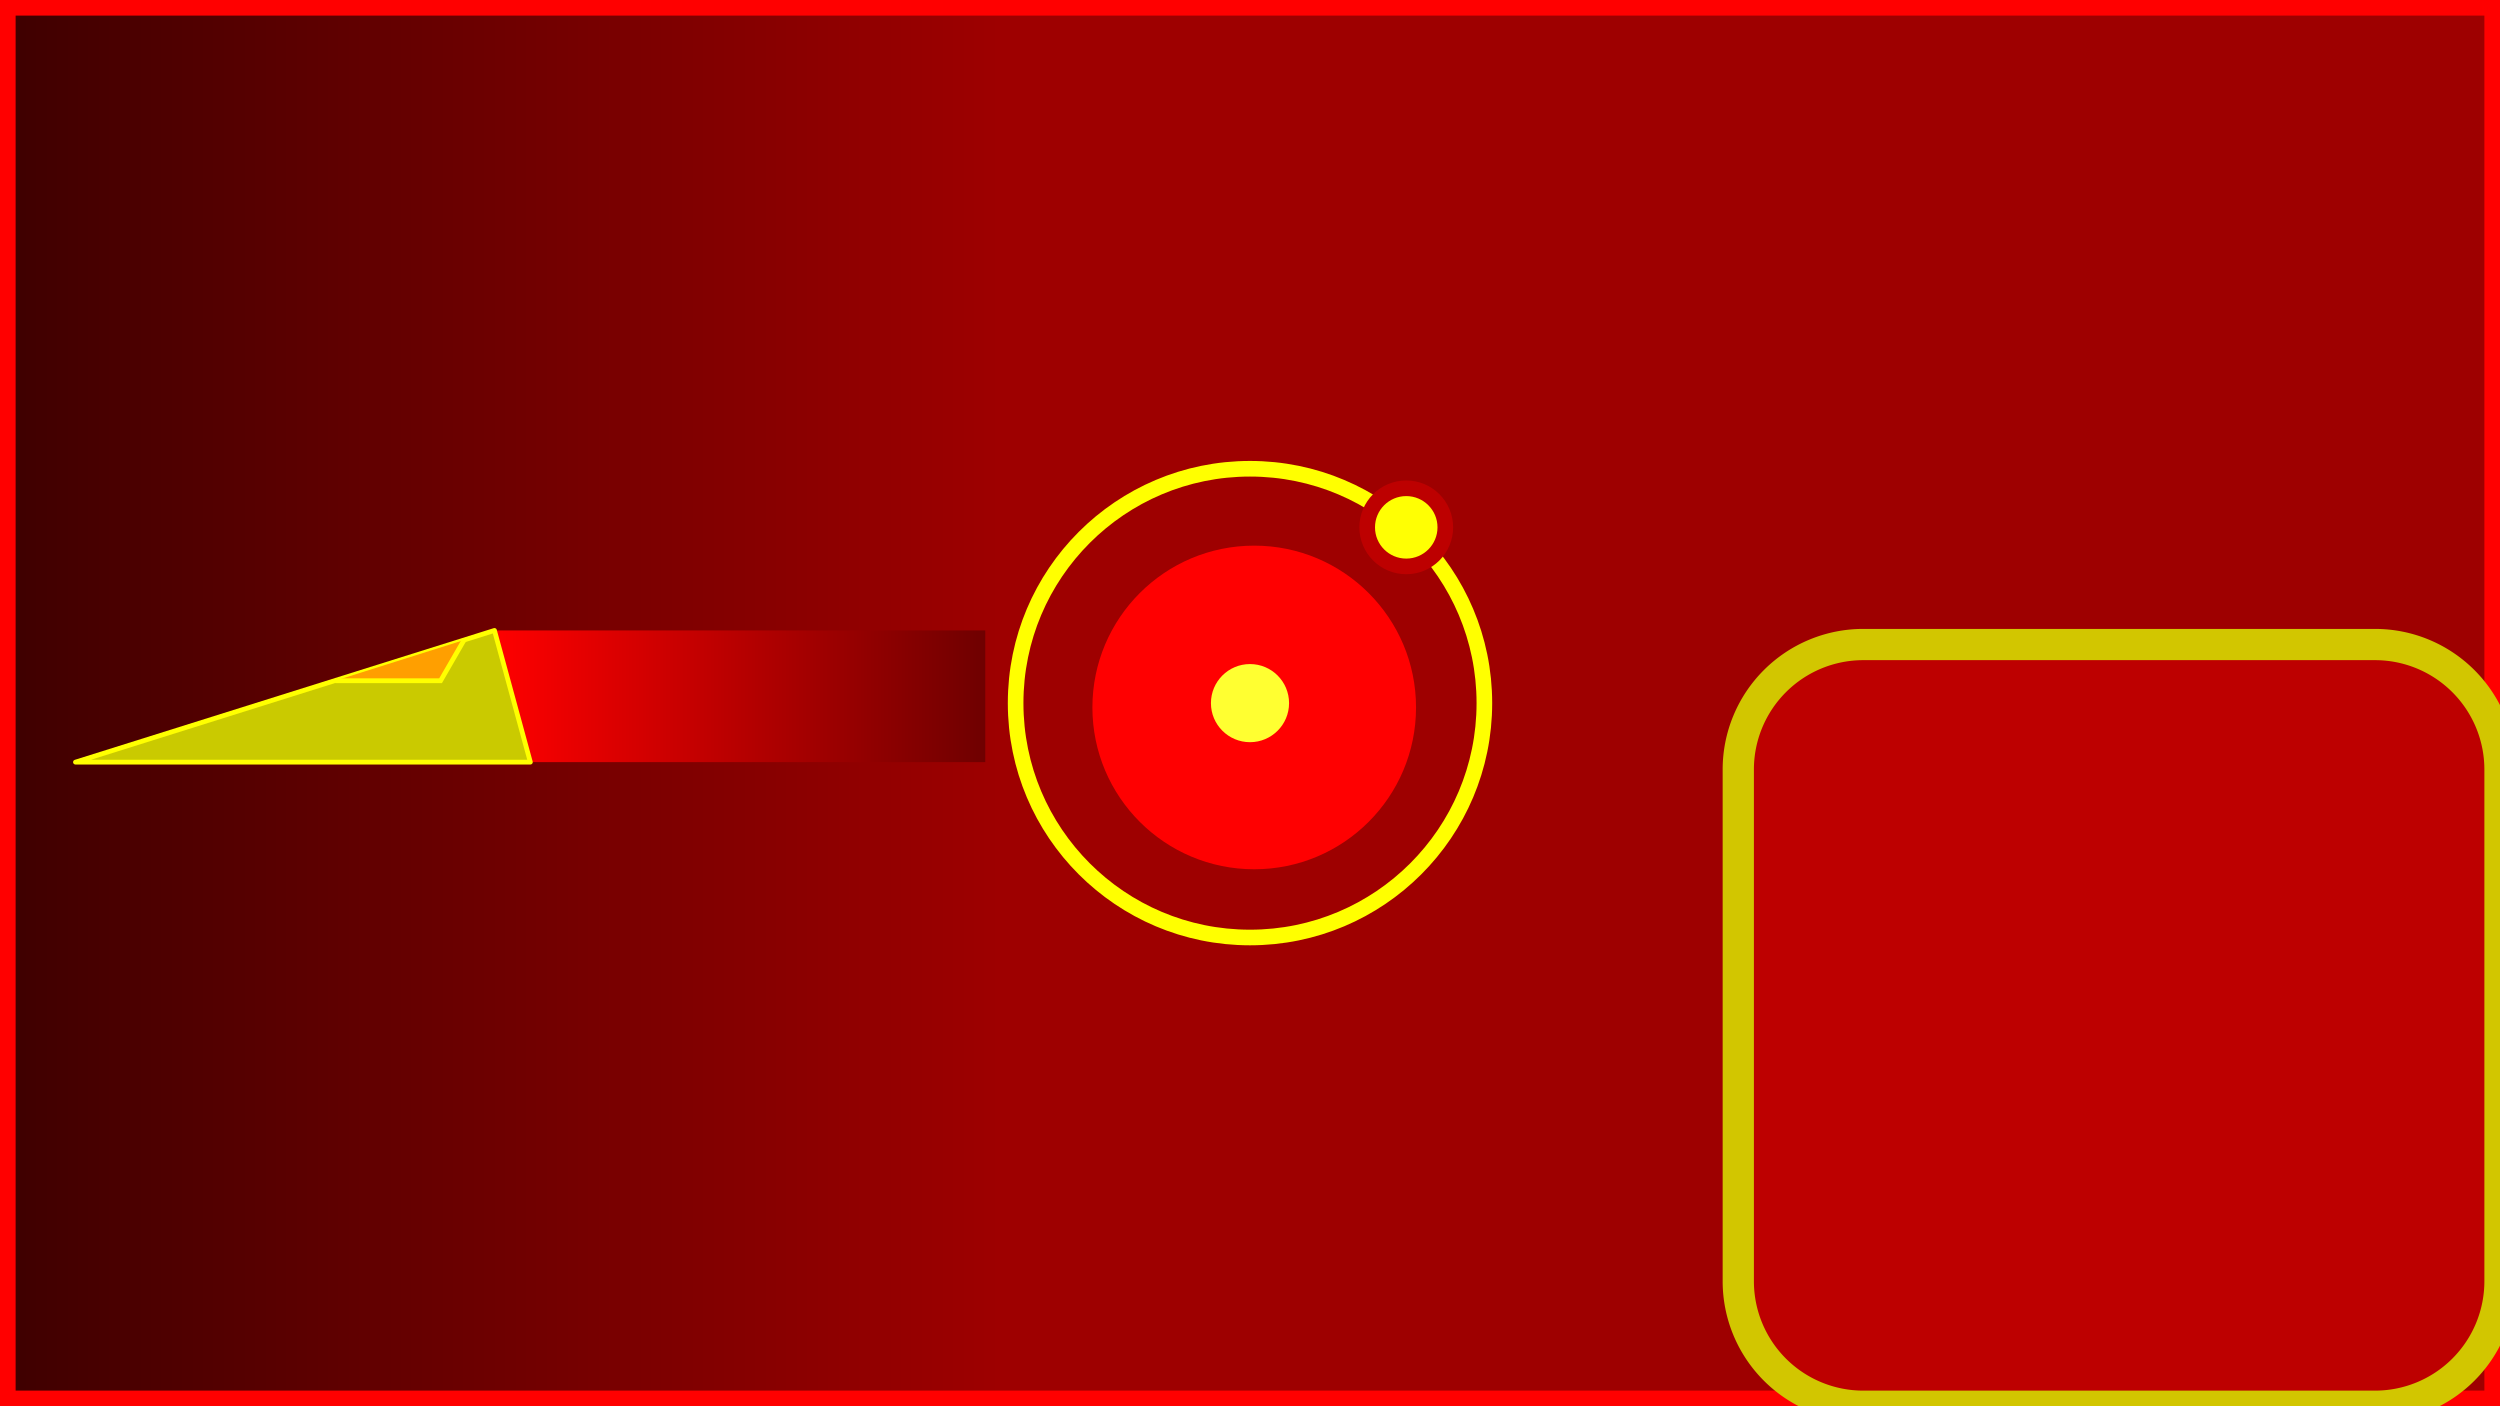 <?xml version="1.0" encoding="UTF-8" standalone="no"?>
<svg
   xmlns:dc="http://purl.org/dc/elements/1.1/"
   xmlns:cc="http://creativecommons.org/ns#"
   xmlns:rdf="http://www.w3.org/1999/02/22-rdf-syntax-ns#"
   xmlns:svg="http://www.w3.org/2000/svg"
   xmlns="http://www.w3.org/2000/svg"
   xmlns:xlink="http://www.w3.org/1999/xlink"
   xmlns:sodipodi="http://sodipodi.sourceforge.net/DTD/sodipodi-0.dtd"
   xmlns:inkscape="http://www.inkscape.org/namespaces/inkscape"
   width="160mm"
   height="90mm"
   viewBox="0 0 160 90"
   version="1.1"
   id="svg8"
   inkscape:version="1.0.2-2 (e86c870879, 2021-01-15)"
   sodipodi:docname="флаг.svg">
  <defs
     id="defs2">
    <linearGradient
       inkscape:collect="always"
       id="linearGradient908">
      <stop
         style="stop-color:#ff0000;stop-opacity:1"
         offset="0"
         id="stop904" />
      <stop
         style="stop-color:#6f0000;stop-opacity:1"
         offset="1"
         id="stop906" />
    </linearGradient>
    <inkscape:path-effect
       effect="skeletal"
       id="path-effect882"
       is_visible="true"
       lpeversion="1"
       pattern="M 0,5 C 0,2.24 2.24,0 5,0 7.76,0 10,2.24 10,5 10,7.76 7.76,10 5,10 2.24,10 0,7.76 0,5 Z"
       copytype="single_stretched"
       prop_scale="1"
       scale_y_rel="false"
       spacing="0"
       normal_offset="0"
       tang_offset="0"
       prop_units="false"
       vertical_pattern="false"
       hide_knot="false"
       fuse_tolerance="0" />
    <linearGradient
       inkscape:collect="always"
       id="linearGradient876">
      <stop
         style="stop-color:#9e0000;stop-opacity:1"
         offset="0"
         id="stop872" />
      <stop
         style="stop-color:#3e0000;stop-opacity:1"
         offset="1"
         id="stop874" />
    </linearGradient>
    <inkscape:path-effect
       effect="fillet_chamfer"
       id="path-effect12768"
       is_visible="true"
       lpeversion="1"
       satellites_param="F,0,0,1,0,8,0,1 @ F,0,0,1,0,8,0,1 @ F,0,0,1,0,8,0,1 @ F,0,0,1,0,8,0,1"
       unit="mm"
       method="auto"
       mode="F"
       radius="8"
       chamfer_steps="1"
       flexible="false"
       use_knot_distance="false"
       apply_no_radius="true"
       apply_with_radius="true"
       only_selected="false"
       hide_knots="false" />
    <filter
       style="color-interpolation-filters:sRGB;"
       inkscape:label="Blur"
       id="filter12790"
       x="-1"
       y="-1"
       width="5"
       height="5">
      <feGaussianBlur
         stdDeviation="2 2"
         result="blur"
         id="feGaussianBlur12788" />
    </filter>
    <linearGradient
       inkscape:collect="always"
       xlink:href="#linearGradient876"
       id="linearGradient878"
       x1="64"
       y1="0"
       x2="0"
       y2="0"
       gradientUnits="userSpaceOnUse" />
    <linearGradient
       inkscape:collect="always"
       xlink:href="#linearGradient908"
       id="linearGradient910"
       x1="34"
       y1="46.5"
       x2="54.5"
       y2="46.5"
       gradientUnits="userSpaceOnUse"
       gradientTransform="matrix(1.532,0,0,1.532,-20.453,-26.307)" />
  </defs>
  <sodipodi:namedview
     id="base"
     pagecolor="#ffffff"
     bordercolor="#666666"
     borderopacity="1.0"
     inkscape:pageopacity="0.0"
     inkscape:pageshadow="2"
     inkscape:zoom="1.5459862"
     inkscape:cx="270.59906"
     inkscape:cy="198.37052"
     inkscape:document-units="mm"
     inkscape:current-layer="layer1"
     inkscape:document-rotation="0"
     showgrid="true"
     inkscape:window-width="1680"
     inkscape:window-height="987"
     inkscape:window-x="1672"
     inkscape:window-y="-8"
     inkscape:window-maximized="1"
     inkscape:snap-bbox="true"
     inkscape:snap-bbox-midpoints="true"
     inkscape:snap-bbox-edge-midpoints="true"
     inkscape:bbox-nodes="true"
     inkscape:bbox-paths="true"
     inkscape:snap-global="true">
    <inkscape:grid
       type="xygrid"
       id="grid10"
       units="mm"
       spacingx="0.05"
       spacingy="0.05" />
  </sodipodi:namedview>
  <g
     inkscape:label="Слой 1"
     inkscape:groupmode="layer"
     id="layer1">
    <rect
       style="fill:url(#linearGradient878);fill-rule:evenodd;stroke-width:2;fill-opacity:1;stroke-miterlimit:4;stroke-dasharray:none;stroke:#ff0000;stroke-opacity:1;stroke-linecap:round;stroke-linejoin:round"
       id="rect12"
       width="160"
       height="90"
       x="0"
       y="0" />
    <rect
       style="font-variation-settings:normal;opacity:1;vector-effect:none;fill:url(#linearGradient910);fill-opacity:1;fill-rule:evenodd;stroke:none;stroke-width:0.153;stroke-linecap:round;stroke-linejoin:round;stroke-miterlimit:4;stroke-dasharray:none;stroke-dashoffset:0;stroke-opacity:1;stop-color:#000000;stop-opacity:1"
       id="rect902"
       width="31.412"
       height="8.428"
       x="31.645"
       y="40.348" />
    <path
       style="font-variation-settings:normal;opacity:1;vector-effect:none;fill:#bd0000;fill-opacity:1;fill-rule:evenodd;stroke:#d2c600;stroke-width:2;stroke-linecap:round;stroke-linejoin:round;stroke-miterlimit:4;stroke-dasharray:none;stroke-dashoffset:0;stroke-opacity:1;stop-color:#000000;stop-opacity:1"
       id="rect12766"
       width="48.75"
       height="48.75"
       x="55.625"
       y="20.625"
       inkscape:path-effect="#path-effect12768"
       d="m 63.625,20.625 h 32.75 a 8,8 45 0 1 8,8 v 32.75 a 8,8 135 0 1 -8,8 h -32.75 a 8,8 45 0 1 -8,-8 v -32.75 a 8,8 135 0 1 8,-8 z"
       sodipodi:type="rect" />
    <circle
       style="fill:none;fill-opacity:1;stroke:#ffff00;stroke-width:1;stroke-miterlimit:4;stroke-dasharray:none;stroke-opacity:1"
       id="path12360"
       cx="80"
       cy="45"
       r="15" />
    <circle
       style="fill:#ffff03;fill-opacity:1;stroke:#bd0000;stroke-width:1;stroke-miterlimit:4;stroke-dasharray:none;stroke-opacity:1"
       id="path11771-5"
       cx="90"
       cy="33.75"
       r="2.5" />
    <circle
       style="font-variation-settings:normal;opacity:1;vector-effect:none;fill:#ff0001;fill-opacity:1;fill-rule:evenodd;stroke:none;stroke-width:1;stroke-linecap:butt;stroke-linejoin:miter;stroke-miterlimit:4;stroke-dasharray:none;stroke-dashoffset:0;stroke-opacity:1;filter:url(#filter12790);stop-color:#000000;stop-opacity:1"
       id="path12770"
       cx="80"
       cy="45"
       r="6.25"
       transform="matrix(1.657,0,0,1.657,-52.29,-29.288)" />
    <circle
       style="fill:#ffff31;stroke:none;stroke-width:1;stroke-miterlimit:4;stroke-dasharray:none;fill-opacity:1"
       id="path11771"
       cx="80"
       cy="45"
       r="2.5" />
    <path
       style="font-variation-settings:normal;opacity:1;vector-effect:none;fill:#caca00;fill-opacity:1;stroke:#ffff00;stroke-width:0.306;stroke-linecap:round;stroke-linejoin:round;stroke-miterlimit:4;stroke-dasharray:none;stroke-dashoffset:0;stroke-opacity:1;stop-color:#000000;stop-opacity:1"
       d="m 4.83,48.776 26.815,-8.428 2.298,8.428 z"
       id="path892" />
    <path
       style="font-variation-settings:normal;opacity:1;vector-effect:none;fill:#ff9f00;fill-opacity:1;stroke:#ffff00;stroke-width:0.306;stroke-linecap:butt;stroke-linejoin:miter;stroke-miterlimit:4;stroke-dasharray:none;stroke-dashoffset:0;stroke-opacity:1;stop-color:#000000;stop-opacity:1"
       d="m 21.455,43.566 h 6.742 l 1.504,-2.605"
       id="path896" />
  </g>
</svg>
